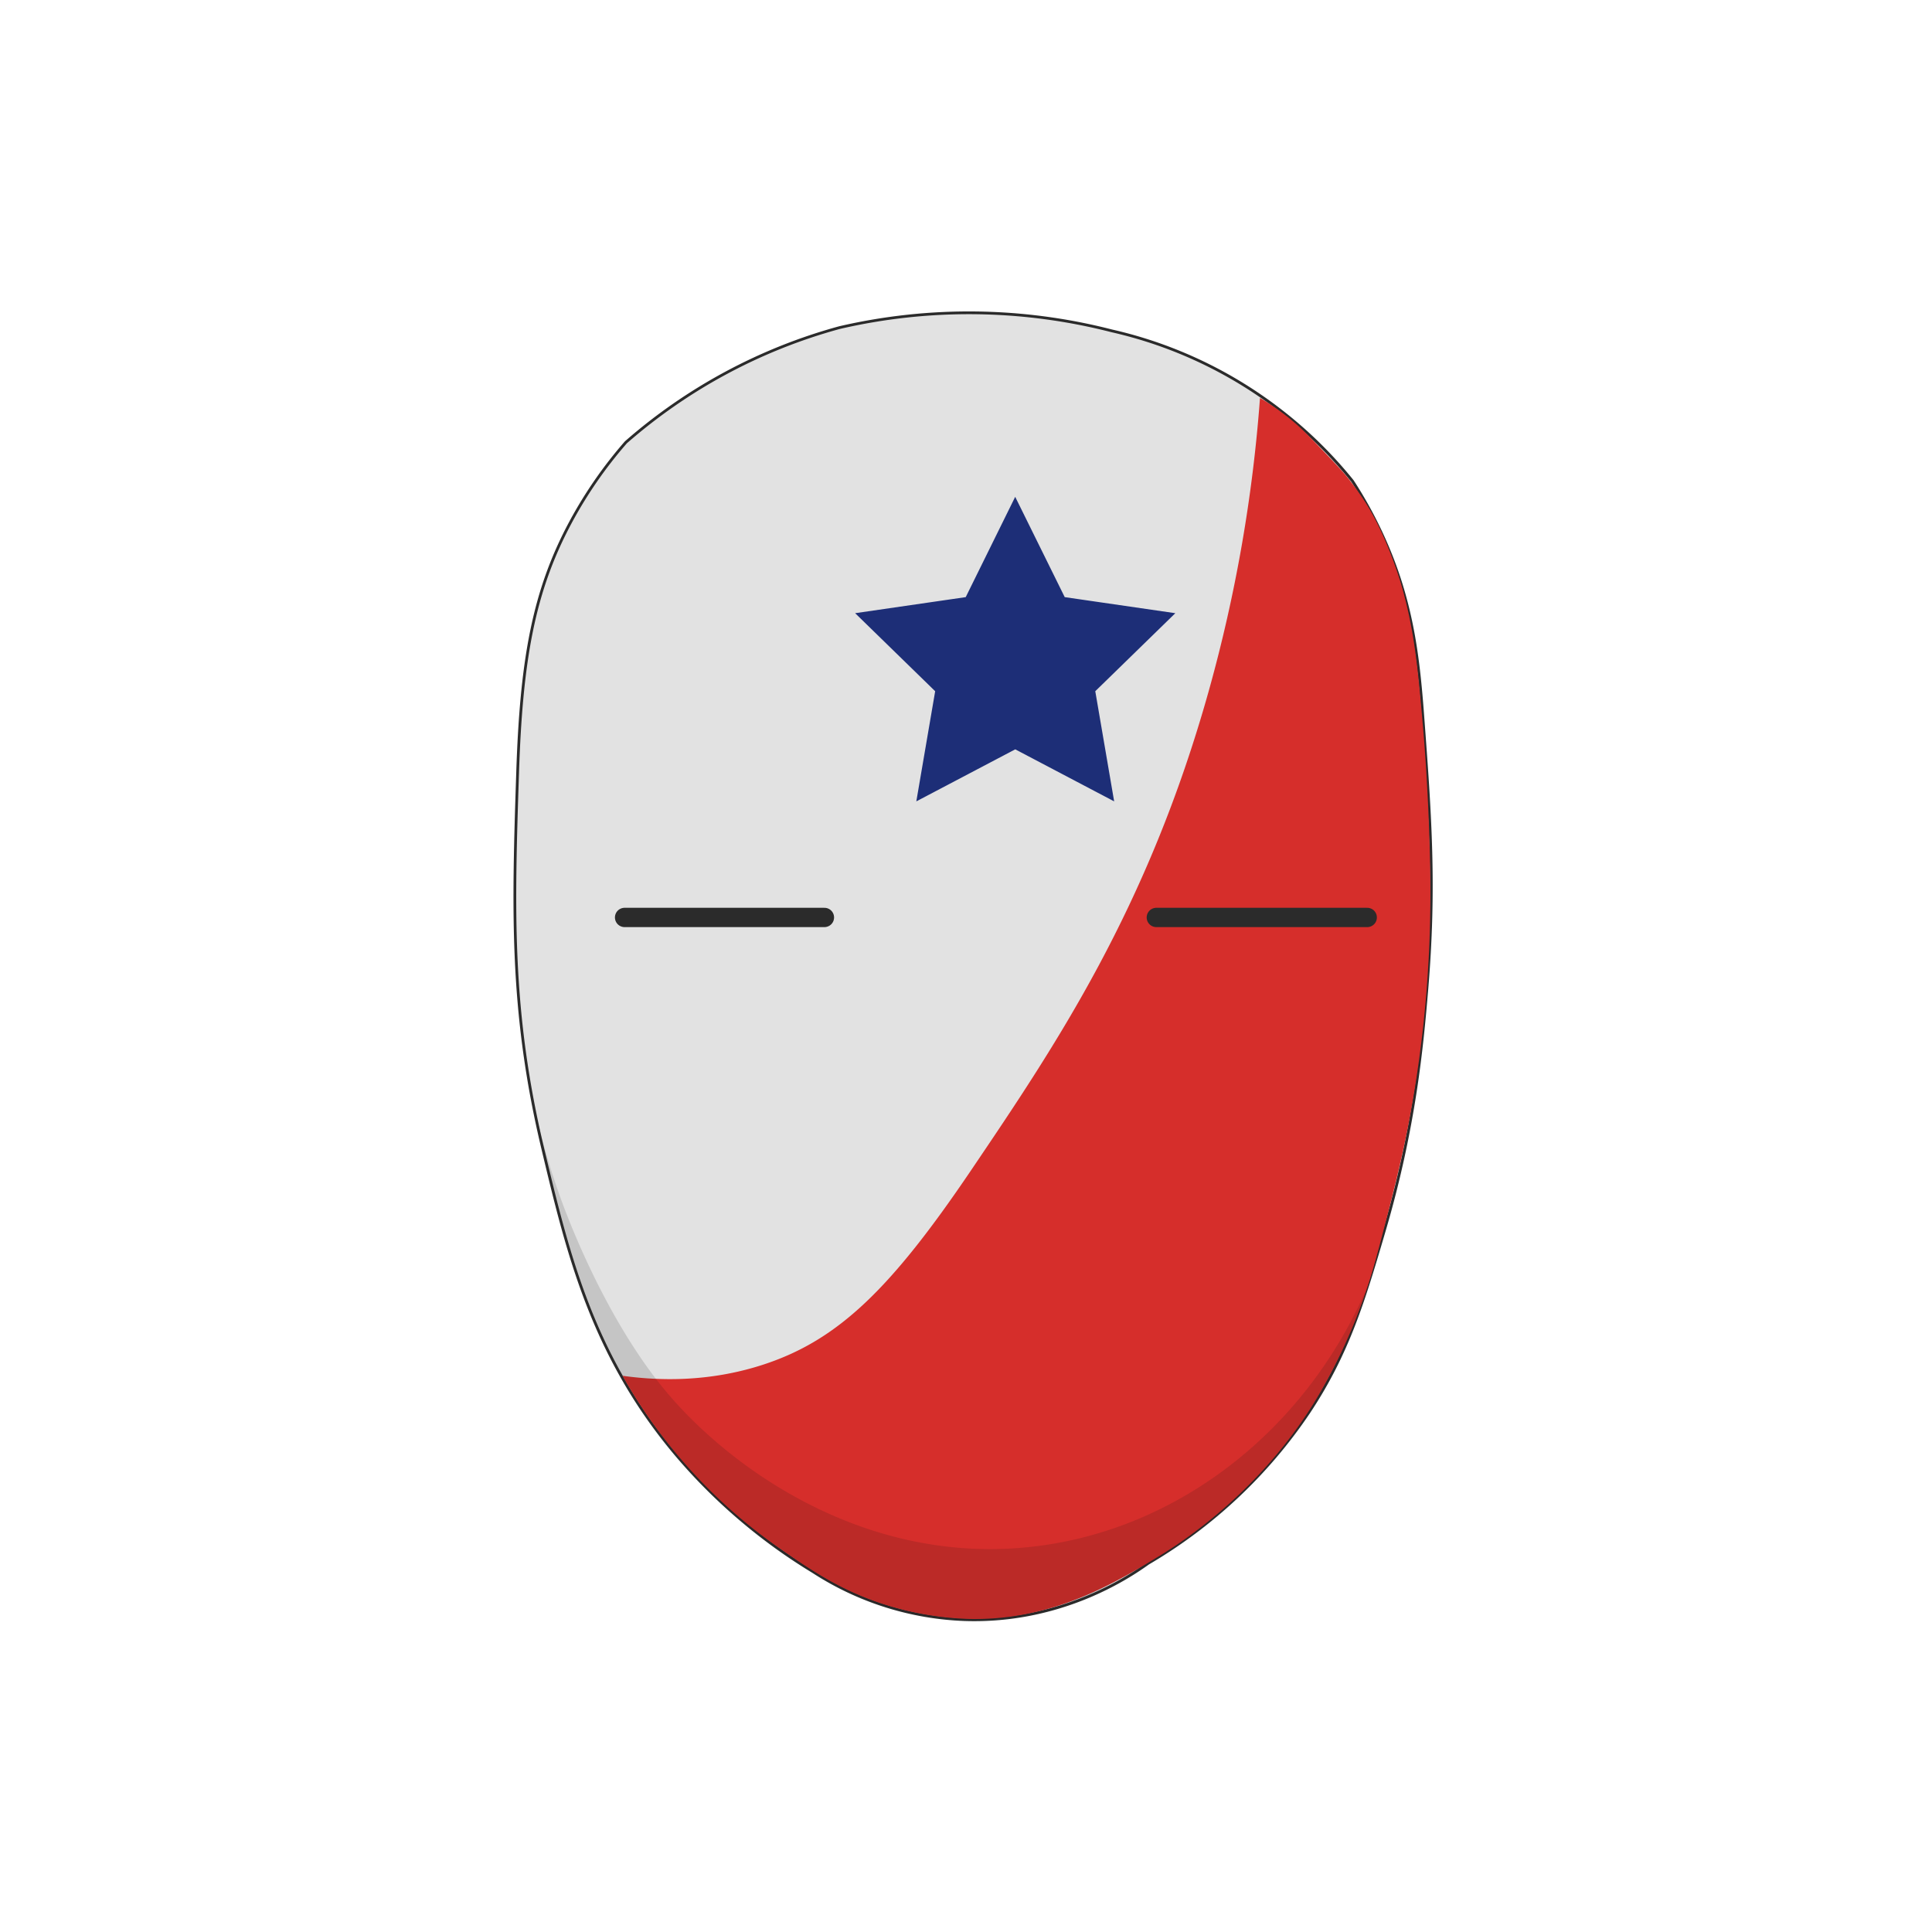 <svg xmlns="http://www.w3.org/2000/svg" viewBox="0 0 700 700"><defs><style>.cls-1{fill:#e2e2e2;stroke-miterlimit:10;}.cls-1,.cls-2{stroke:#2b2b2b;}.cls-2{fill:none;stroke-linecap:round;stroke-linejoin:round;stroke-width:7px;}.cls-3{fill:#d62e2b;}.cls-4{fill:#121211;opacity:0.14;}.cls-5{fill:#1d2e77;}</style></defs><g id="Capa_5" data-name="Capa 5"><path class="cls-1" d="M226.77,160.26a195.86,195.86,0,0,1,77.4-41.56,207.89,207.89,0,0,1,98.61,1.17A156.64,156.64,0,0,1,490,174.26a153.89,153.89,0,0,1,11,20c10.42,22.81,12.84,42.83,14.49,65,2.72,36.3,4.62,62.12,1.44,99.68-1.67,19.68-4.35,49.42-15.3,86.69-7.42,25.26-13.06,44.44-27.39,66.05A179.36,179.36,0,0,1,416,566.41c-7.75,5.57-32,21.47-66.24,20.42a108,108,0,0,1-55.13-17.36,203.16,203.16,0,0,1-49.33-42c-30.72-36.25-39.59-73.38-48.57-111-11.94-50-10.82-86.75-9.18-136.67,1.34-41,5.83-65.78,19.23-90.69A156.9,156.9,0,0,1,226.77,160.26Z"/><line class="cls-2" x1="226.3" y1="332.41" x2="298.7" y2="332.41"/><path class="cls-3" d="M225.55,498.47c12.45,1.73,31,2.54,51.23-4.12,27.08-8.91,46.15-27.57,75.13-70.44,30.57-45.21,63.95-94.58,86.09-173.74a541.37,541.37,0,0,0,18.52-106,90.68,90.68,0,0,1,12.26,8.74c3.32,2.81,6.17,5.79,11.87,11.74,5.07,5.29,6.91,7.53,7.57,8.35a114.12,114.12,0,0,1,6.7,9.34c7.87,12.42,12.73,29.28,12.73,29.28,4.77,16.56,6,29.59,8,52.68.23,2.68,1.31,15.32,2,32.61.4,10.83.88,23.47.44,39a442.75,442.75,0,0,1-7.75,71.25c-2.59,13.38-5.35,24.12-7.56,32.74-3.63,14.11-5.74,22.33-9.35,32.23a202.37,202.37,0,0,1-17.48,36.37c-19.74,31.74-46.24,49.28-55.15,54.8C404.88,573,381.83,587.31,351,586.57a112.39,112.39,0,0,1-32.09-5.74c-15.2-5.12-25.64-12.35-35.87-19.44a189.9,189.9,0,0,1-57.49-62.92Z"/><path class="cls-4" d="M192.68,396.82a262.34,262.34,0,0,0,15.67,50.61c3,7,15.19,35.79,33.65,57.55,22.26,26.25,69.86,61.46,129.85,55.65,54.33-5.26,102-42.56,124.17-95.79-5.66,17.76-18.74,50.63-47.51,77.44-15.84,14.77-32.79,24.3-38.61,27.53-12.17,6.75-21.1,11.71-34.38,14.74a107.69,107.69,0,0,1-52.06-1.85c-16.3-4.64-27.09-11.86-37.91-19.1A188.86,188.86,0,0,1,249.36,532c-22.13-26.14-32.57-48.9-37.82-63.35-5.36-14.76-10.55-35.27-11.87-40.49C196.43,415.35,194.17,404.52,192.68,396.82Z"/><line class="cls-2" x1="418.96" y1="332.41" x2="495.37" y2="332.41"/><path class="cls-5" d="M339.81,250.61a1,1,0,0,0-.29-.89L312,222.87,350,217.34a1,1,0,0,0,.76-.55l17-34.49,17,34.49a1,1,0,0,0,.76.55l38.07,5.53-27.55,26.85a1,1,0,0,0-.29.89l6.5,37.91-34-17.9a1,1,0,0,0-.94,0l-34,17.9Z"/><path class="cls-5" d="M367.82,184.55,384,217.23a2,2,0,0,0,1.5,1.1l36.07,5.24L395.42,249a2,2,0,0,0-.57,1.77L401,286.69l-32.26-17a2,2,0,0,0-1.86,0l-32.26,17,6.16-35.92a2,2,0,0,0-.57-1.77l-26.1-25.43,36.07-5.24a2,2,0,0,0,1.5-1.1l16.13-32.68m0-4.51L349.9,216.35l-40.07,5.82,29,28.27L332,290.35l35.84-18.85,35.84,18.85-6.84-39.91,29-28.27-40.07-5.82L367.82,180Z"/></g></svg>